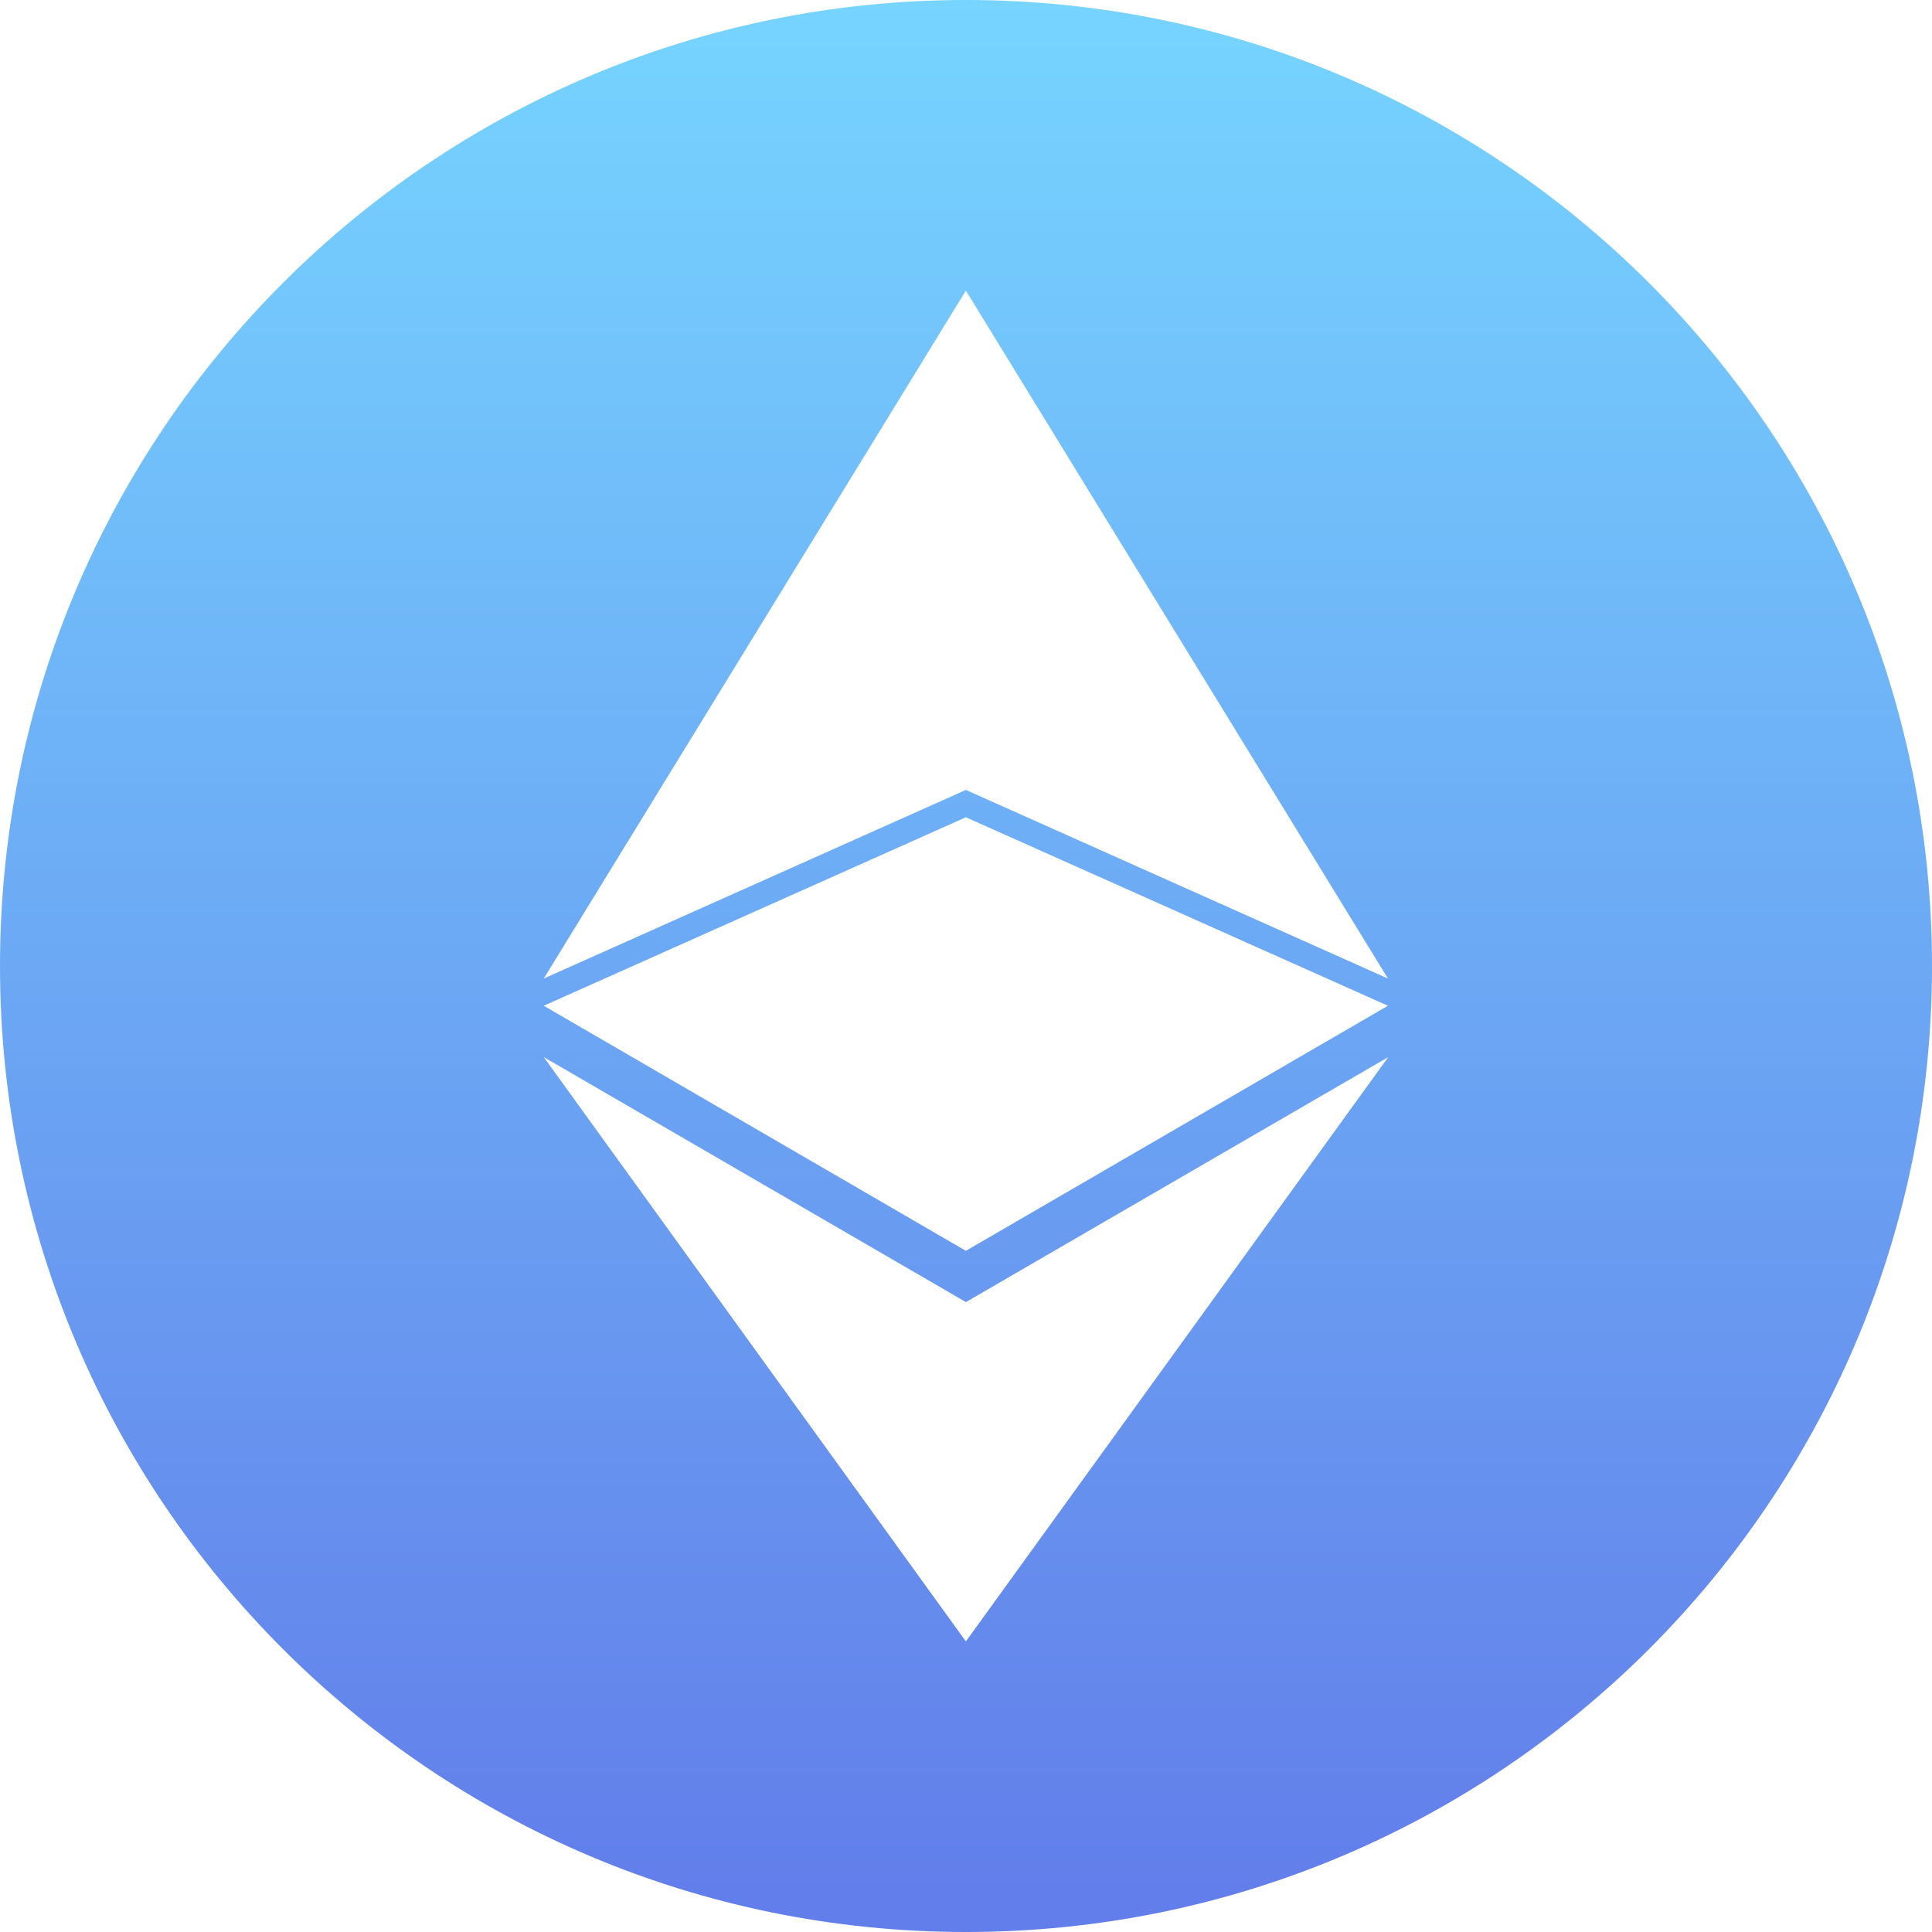 <svg width="129" height="129" viewBox="0 0 129 129" fill="none" xmlns="http://www.w3.org/2000/svg">
<path fill-rule="evenodd" clip-rule="evenodd" d="M64.492 109.597L36.308 70.584L64.492 86.939V86.942L92.692 70.584L64.492 109.597ZM64.492 54.569L92.673 67.154L64.492 83.517L36.308 67.154L64.492 54.569ZM64.492 19.403L92.673 65.337L64.492 52.744L36.308 65.337L64.492 19.403ZM64.5 0C28.877 0 0 28.878 0 64.5C0 100.122 28.877 129 64.5 129C100.122 129 129 100.122 129 64.5C129 28.878 100.122 0 64.5 0Z" fill="url(#paint0_linear_1546_1339)"/>
<defs>
<linearGradient id="paint0_linear_1546_1339" x1="1.303" y1="0" x2="1.303" y2="126.393" gradientUnits="userSpaceOnUse">
<stop stop-color="#76D4FF"/>
<stop offset="1" stop-color="#627EEA"/>
</linearGradient>
</defs>
</svg>
